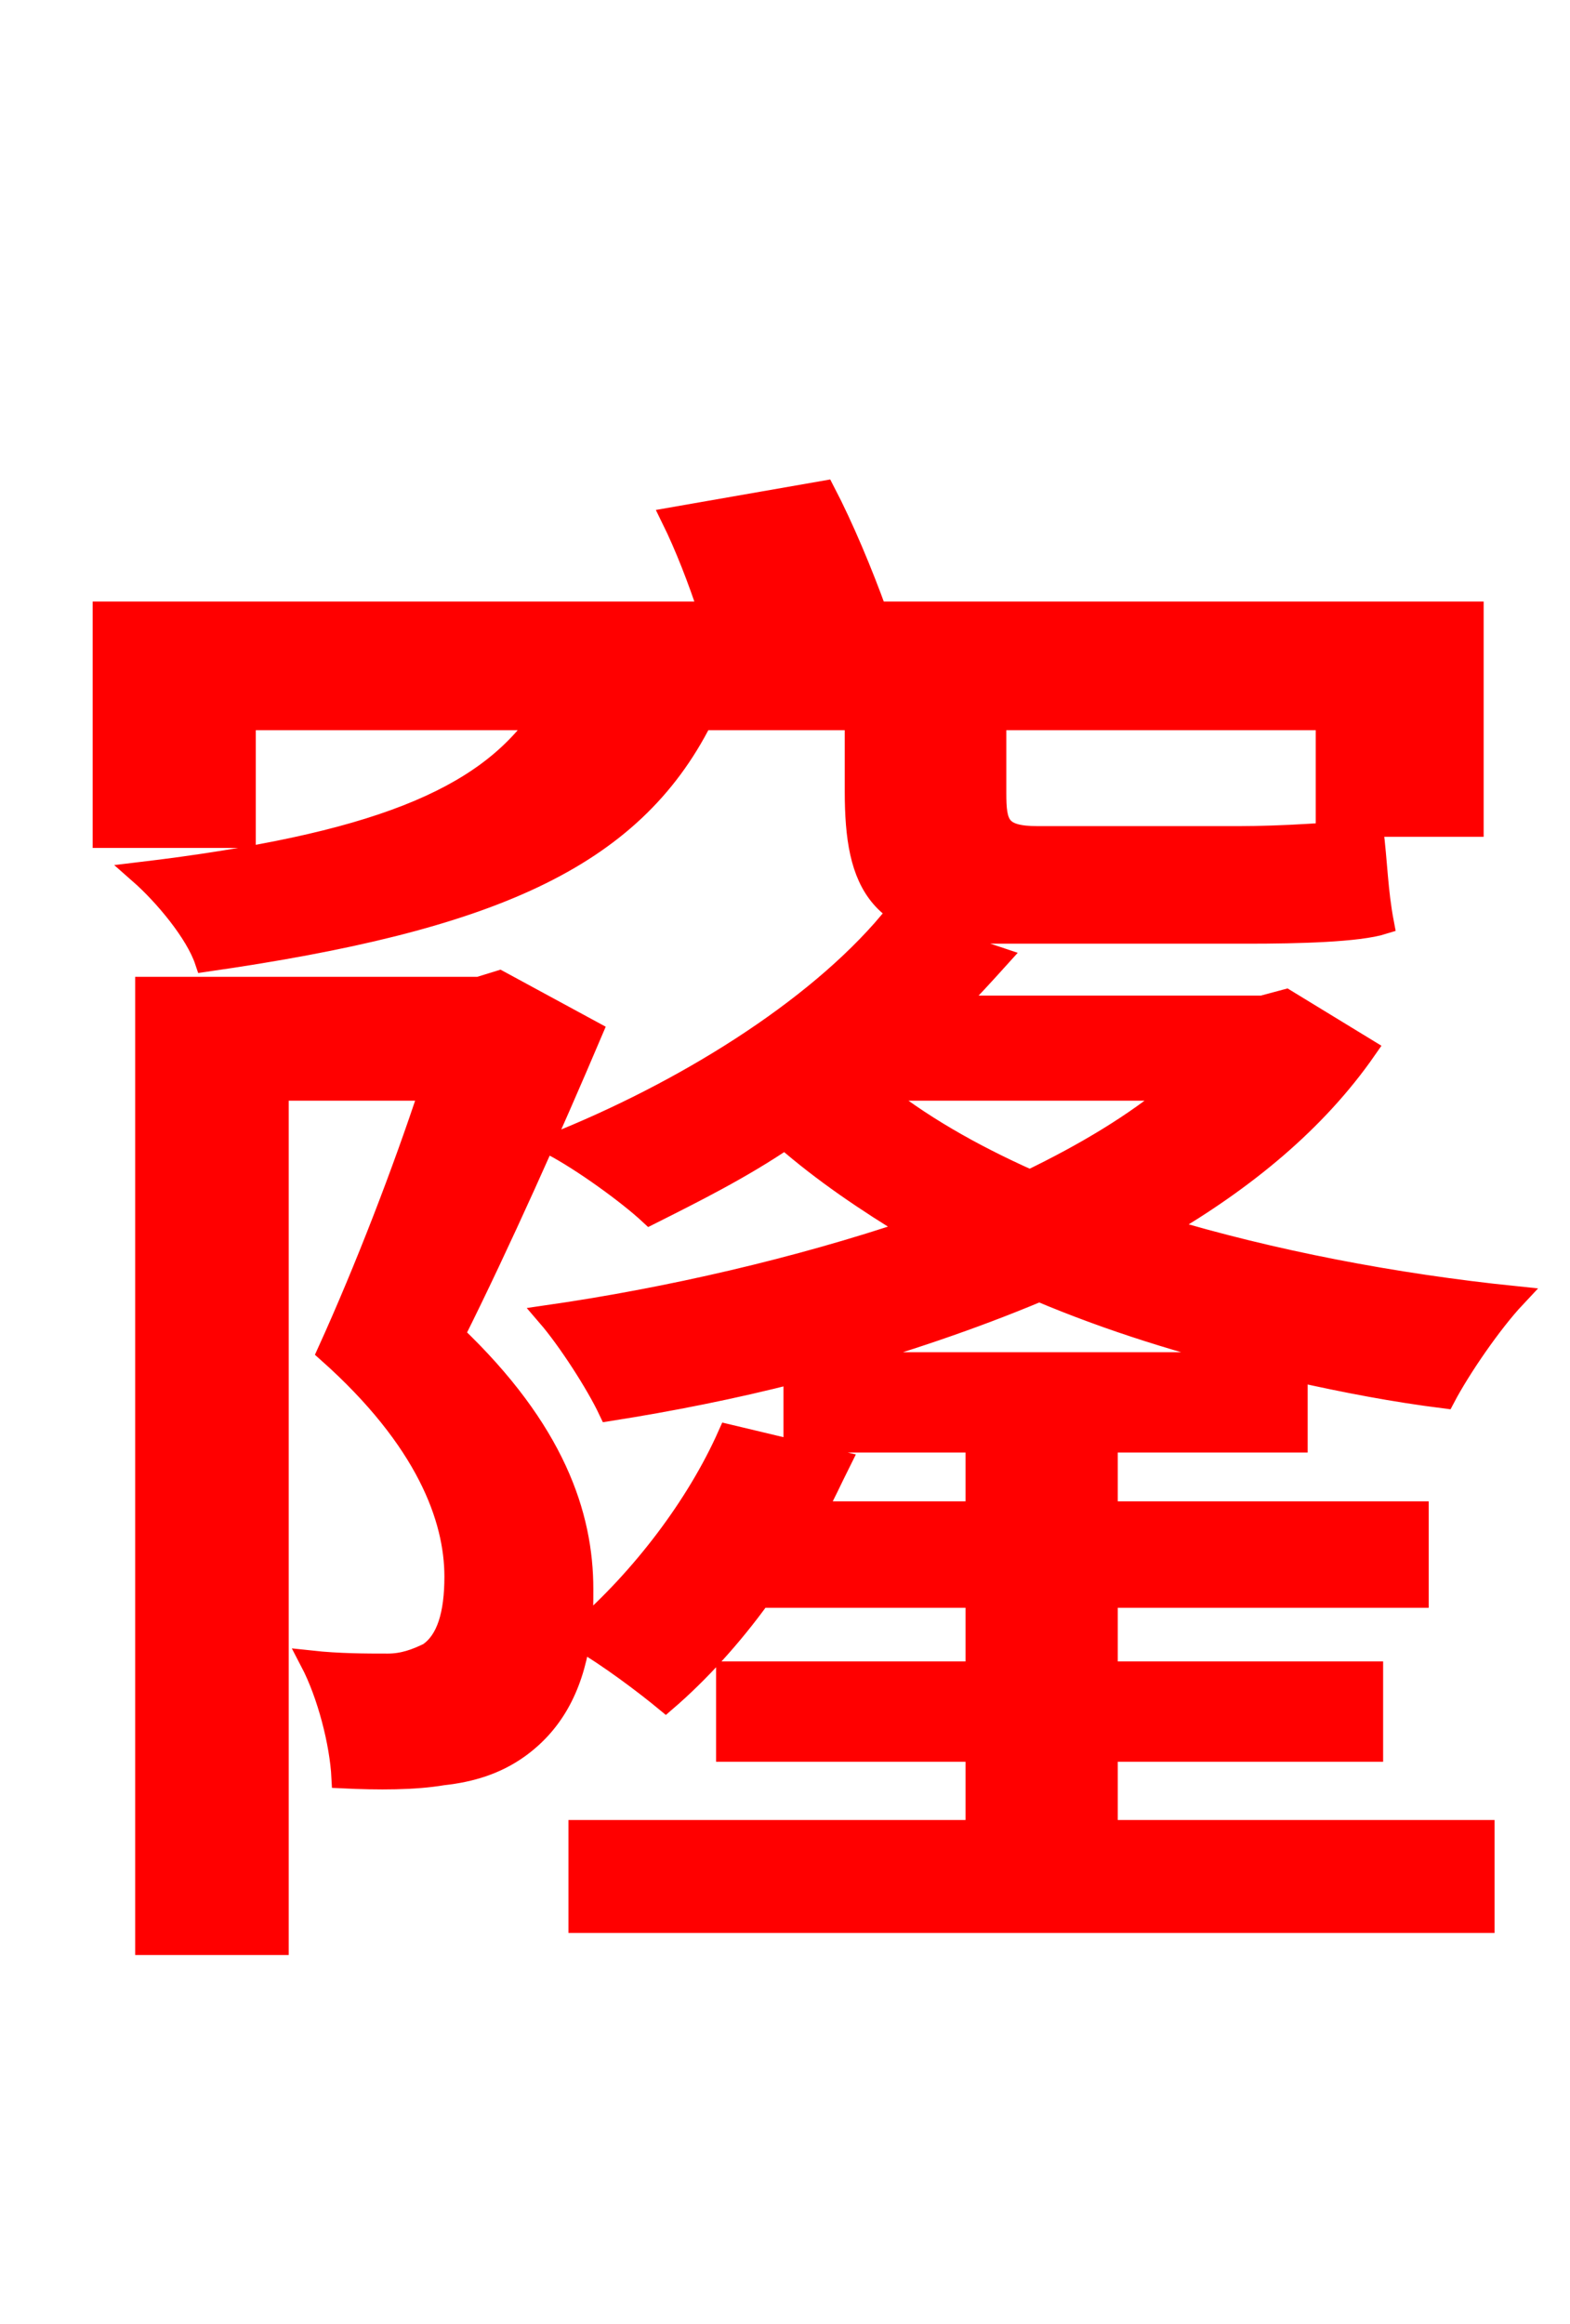 <svg xmlns="http://www.w3.org/2000/svg" xmlns:xlink="http://www.w3.org/1999/xlink" width="72" height="106.56"><path fill="red" stroke="red" d="M39.24 32.98L39.24 36.29C39.24 40.54 40.25 42.77 45.72 42.77L57.24 42.77C59.54 42.77 62.28 42.70 63.43 42.34C63.14 40.82 63.14 39.60 62.93 37.94C61.78 38.23 58.54 38.38 56.81 38.38L47.59 38.38C45.79 38.38 45.65 37.80 45.65 36.36L45.65 32.98L60.84 32.98L60.84 37.87L67.54 37.87L67.54 28.08L40.18 28.08C39.53 26.28 38.66 24.19 37.80 22.54L30.82 23.76C31.46 25.06 32.04 26.57 32.54 28.08L4.75 28.08L4.75 38.38L11.23 38.38L11.23 32.98L24.77 32.98C22.18 36.65 17.21 38.74 6.41 40.03C7.56 41.04 9.00 42.77 9.43 44.06C22.46 42.19 28.94 39.38 32.18 32.98ZM38.02 62.50C41.33 61.56 44.57 60.48 47.66 59.18C50.90 60.55 54.36 61.63 58.03 62.50ZM53.93 49.97C52.06 51.55 49.75 52.92 47.23 54.14C44.50 52.92 42.12 51.55 40.18 49.97ZM50.76 80.28L62.93 80.28L62.93 76.68L50.76 76.68L50.76 73.22L65.02 73.22L65.02 69.34L50.76 69.34L50.76 66.10L59.47 66.10L59.47 62.86C61.70 63.36 63.94 63.79 66.24 64.08C66.96 62.71 68.40 60.62 69.48 59.47C63.94 58.90 58.32 57.82 53.28 56.30C57.10 54.07 60.34 51.41 62.64 48.10L58.97 45.86L57.89 46.15L43.70 46.15C44.42 45.43 45.14 44.64 45.79 43.92L40.82 42.26C37.37 46.37 31.32 50.11 25.34 52.49C26.71 53.21 28.80 54.72 29.81 55.66C31.82 54.65 33.98 53.57 36.00 52.20C37.73 53.71 39.74 55.08 41.90 56.38C36.58 58.18 30.67 59.54 25.13 60.34C26.06 61.42 27.36 63.43 27.94 64.66C30.74 64.22 33.62 63.65 36.43 62.93L36.43 66.10L44.78 66.10L44.78 69.34L37.37 69.34C37.80 68.54 38.16 67.75 38.52 67.03L33.41 65.81C31.97 69.05 29.45 72.36 26.64 74.81C26.71 74.16 26.71 73.51 26.71 72.86C26.71 69.48 25.42 65.59 20.81 61.20C22.90 57.02 25.27 51.70 27.14 47.30L22.90 45.00L21.96 45.29L6.70 45.29L6.70 89.14L12.74 89.14L12.74 49.97L19.73 49.97C18.50 53.71 16.78 58.18 15.05 61.99C19.58 66.02 20.88 69.62 20.88 72.29C20.88 74.02 20.52 75.24 19.66 75.82C19.08 76.10 18.50 76.32 17.78 76.32C16.78 76.32 15.55 76.32 14.26 76.18C15.05 77.69 15.62 79.92 15.70 81.50C17.35 81.58 19.01 81.58 20.30 81.36C21.60 81.22 22.75 80.86 23.76 80.14C25.27 79.06 26.21 77.47 26.57 75.17C27.86 75.89 29.66 77.26 30.53 77.98C32.04 76.68 33.55 75.02 34.85 73.22L44.78 73.22L44.78 76.68L33.34 76.68L33.34 80.28L44.78 80.28L44.78 83.95L26.57 83.95L26.57 88.13L68.04 88.13L68.04 83.95L50.76 83.95Z"/></svg>
